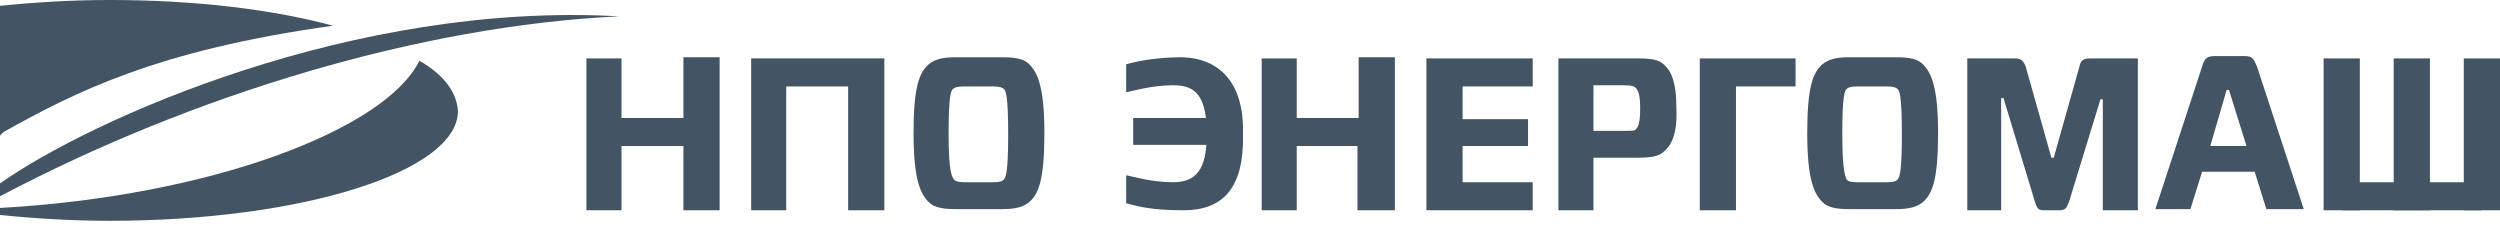 <?xml version="1.0" encoding="utf-8"?>
<!-- Generator: Adobe Illustrator 17.1.0, SVG Export Plug-In . SVG Version: 6.00 Build 0)  -->
<!DOCTYPE svg PUBLIC "-//W3C//DTD SVG 1.1//EN" "http://www.w3.org/Graphics/SVG/1.1/DTD/svg11.dtd">
<svg version="1.1" id="Layer_1" xmlns="http://www.w3.org/2000/svg" xmlns:xlink="http://www.w3.org/1999/xlink" x="0px" y="0px"
	 viewBox="0 0 214 20" enable-background="new 0 0 214 20" xml:space="preserve">
<g>
	<path fill="#435465" d="M61.6,18h-3.1v-5.5h-5.3V18h-3v-13h3v5.1h5.3V4.9h3.1V18z"/>
	<path fill="#435465" d="M75.7,18h-3.1V7.4h-5.3V18h-3v-13h3l0,0h5.3l0,0h3.1V18z"/>
	<path fill="#435465" d="M85.8,4.9c1.3,0,1.9,0.2,2.3,0.6c0.7,0.7,1.3,1.9,1.3,5.9c0,4-0.5,5.2-1.3,5.9c-0.5,0.4-1.1,0.6-2.3,0.6h-4
		c-1.3,0-1.9-0.2-2.3-0.6c-0.7-0.7-1.3-1.9-1.3-5.9c0-4,0.5-5.2,1.3-5.9c0.5-0.4,1.1-0.6,2.3-0.6H85.8z M81.7,15.4
		c0.1,0.1,0.3,0.2,0.9,0.2H85c0.6,0,0.8-0.1,0.9-0.2c0.2-0.2,0.4-0.6,0.4-3.9c0-3.3-0.2-3.8-0.4-3.9c-0.1-0.1-0.3-0.2-0.9-0.2h-2.5
		c-0.6,0-0.8,0.1-0.9,0.2c-0.2,0.1-0.4,0.6-0.4,3.9S81.5,15.2,81.7,15.4z"/>
	<path fill="#435465" d="M103.6,12.4h-6.6v-2.3h6.6V12.4z"/>
	<path fill="#435465" d="M119.3,18h-3.1v-5.5H111V18h-3v-13h3v5.1h5.3V4.9h3.1V18z"/>
	<path fill="#435465" d="M131.2,18h-9.1v-13h9.1v2.4h-6v2.8h5.6v2.3h-5.6v3.1h6V18z"/>
	<path fill="#435465" d="M212.4,18h-11.9v-2.4h11.9V18z"/>
	<path fill="#435465" d="M142.4,13c-0.4,0.4-1.2,0.5-2.2,0.5h-3.8V18h-3v-13h6.8c1.1,0,1.8,0.1,2.2,0.5c0.6,0.5,1.1,1.4,1.1,3.8
		C143.6,11.6,143,12.5,142.4,13z M139,11.2c0.7,0,0.9,0,1-0.1c0.2-0.2,0.4-0.5,0.4-1.8c0-1.3-0.2-1.6-0.4-1.8
		c-0.1-0.1-0.3-0.2-1-0.2h-2.6v3.9H139z"/>
	<path fill="#435465" d="M148.5,18h-3v-13h8.2v2.4h-5.1V18z"/>
	<path fill="#435465" d="M162.3,4.9c1.3,0,1.9,0.2,2.3,0.6c0.7,0.7,1.3,1.9,1.3,5.9c0,4-0.5,5.2-1.3,5.9c-0.5,0.4-1.1,0.6-2.3,0.6
		h-4c-1.3,0-1.9-0.2-2.3-0.6c-0.7-0.7-1.3-1.9-1.3-5.9c0-4,0.5-5.2,1.3-5.9c0.5-0.4,1.1-0.6,2.3-0.6H162.3z M158.1,15.4
		c0.1,0.1,0.3,0.2,0.9,0.2h2.5c0.6,0,0.8-0.1,0.9-0.2c0.2-0.2,0.4-0.6,0.4-3.9c0-3.3-0.2-3.8-0.4-3.9c-0.1-0.1-0.3-0.2-0.9-0.2H159
		c-0.6,0-0.8,0.1-0.9,0.2c-0.2,0.1-0.4,0.6-0.4,3.9S158,15.2,158.1,15.4z"/>
	<path fill="#435465" d="M101.2,4.9c-2.1,0-3.7,0.3-4.8,0.6v2.4c0.5-0.1,2.2-0.6,4-0.6c1.5,0,2.9,0.4,2.9,4.1c0,3.3,3.1,4.6,3.1,0
		C106.5,7.1,104.4,5,101.2,4.9z"/>
	<path fill="#435465" d="M101.3,18c-2.6,0-3.8-0.3-4.9-0.6V15c0.5,0.1,2.2,0.6,4,0.6c2,0,2.9-1.1,2.9-4.1h3.1
		C106.5,16.2,104.6,18,101.3,18z"/>
	<path fill="#435465" d="M182.9,18h-2.9V8.5h-0.2l-2.7,8.8c-0.2,0.5-0.3,0.7-0.8,0.7h-1.3c-0.5,0-0.6-0.1-0.8-0.7l-2.7-8.9h-0.2V18
		h-2.9v-13h4.1c0.5,0,0.7,0.2,0.9,0.7l2.2,7.8h0.2l2.2-7.8c0.1-0.5,0.3-0.7,0.9-0.7h4.1V18z"/>
	<path fill="#435465" d="M193,14.7h-4.5l-1,3.2h-3l4-12.2c0.2-0.7,0.4-0.9,1.1-0.9h2.5c0.7,0,0.8,0.2,1.1,0.9l4,12.2H194L193,14.7z
		 M189.2,12.5h3.1l-1.5-4.8h-0.2L189.2,12.5z"/>
	<path fill="#435465" d="M198.9,18v-13h3.1v13H198.9z"/>
	<path fill="#435465" d="M204.9,18v-13h3.1v13H204.9z"/>
	<path fill="#435465" d="M210.9,18v-13h3.1v13H210.9z"/>
	<path fill="#435465" d="M0,16.8C16.5,8.1,36,2.2,53,1.4C30.3,0.1,7.8,10.2,0,15.7V16.8z"/>
	<g>
		<path fill="#435465" d="M0.3,11.3c6.1-3.4,13.1-7,28.2-9.1C23.3,0.8,16.7,0,9.4,0C6.1,0,2.9,0.2,0,0.5v11.1
			C0.2,11.4,0.3,11.3,0.3,11.3z"/>
		<path fill="#435465" d="M35.9,5.2C33,11.1,18,16.8,0,17.8v0.6c2.9,0.3,6.1,0.5,9.4,0.5c16.4,0,29.8-4.2,29.8-9.4
			C39.1,7.9,38,6.4,35.9,5.2z"/>
	</g>
</g>
</svg>
